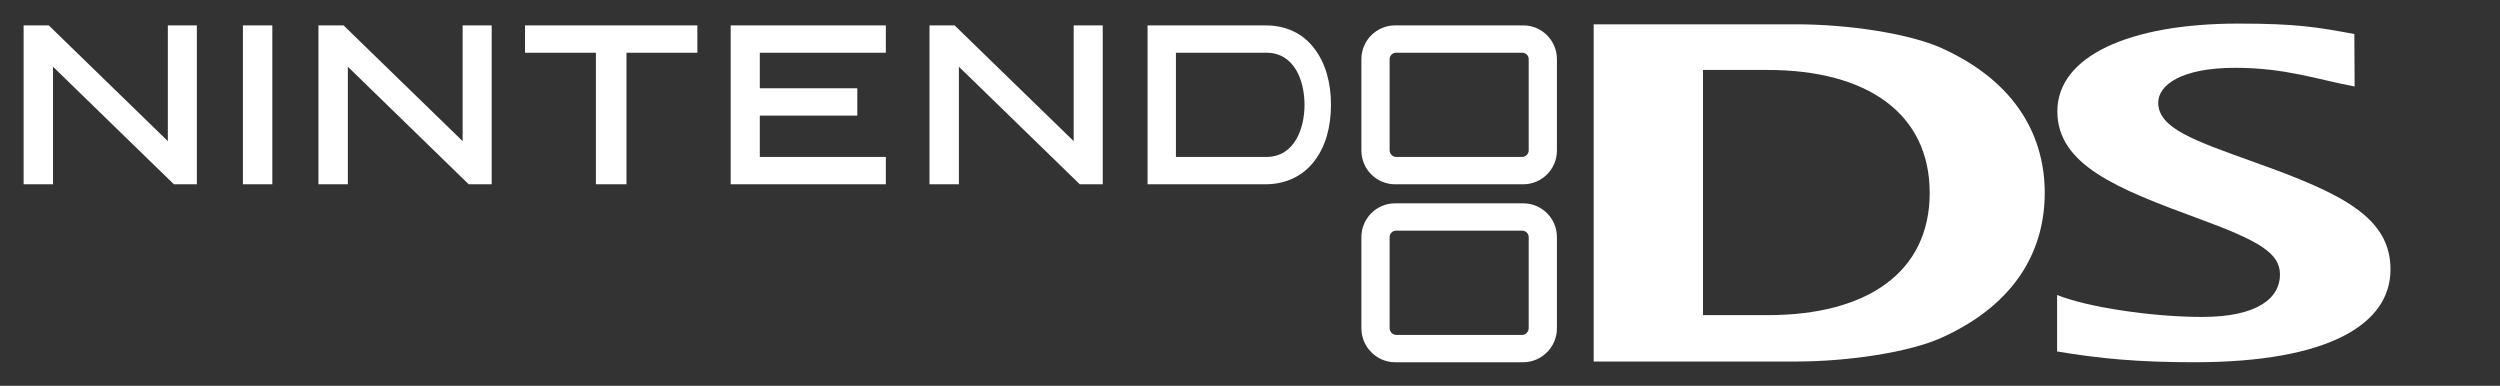 <?xml version="1.0" encoding="utf-8"?>
<svg version="1.0" width="750.543" height="115.831" id="svg101576" xmlns="http://www.w3.org/2000/svg">
  <rect width="100%" height="100%" fill="#333333" stroke="none"/>
  <g transform="translate(-35.535,-263.184)" id="layer1">
    <g transform="translate(7.089,7.081)" id="g101650">
      <path d="M 487.389,354.599 C 487.389,355.679 486.504,356.65 485.414,356.65 L 447.618,356.65 C 446.517,356.65 445.632,355.679 445.632,354.599 L 445.632,327.293 C 445.632,326.214 446.517,325.351 447.618,325.351 L 485.414,325.351 C 486.504,325.351 487.389,326.214 487.389,327.293 L 487.389,354.599 z M 485.749,317.148 L 447.272,317.148 C 441.703,317.148 437.159,321.681 437.159,327.293 L 437.159,354.707 C 437.159,360.212 441.703,364.853 447.272,364.853 L 485.749,364.853 C 491.329,364.853 495.862,360.212 495.862,354.707 L 495.862,327.293 C 495.862,321.681 491.329,317.148 485.749,317.148" style="fill-rule: nonzero; stroke: none; fill: rgb(255, 255, 255);" id="path100608"/>
      <path d="M 44.363,276.135 C 44.363,276.135 44.363,310.888 44.363,311.428 C 43.899,311.428 36.01,311.428 35.535,311.428 C 35.535,310.888 35.535,264.263 35.535,263.723 C 36.031,263.723 42.852,263.723 43.079,263.723 L 78.836,298.476 C 78.836,298.476 78.836,264.263 78.836,263.723 C 79.321,263.723 85.905,263.723 85.905,263.723 C 85.905,263.723 87.157,263.723 87.546,263.723 C 87.546,264.263 87.546,310.888 87.546,311.428 C 87.071,311.428 80.886,311.428 80.649,311.428 L 44.363,276.135" style="fill-rule: nonzero; stroke: none; fill: rgb(255, 255, 255);" id="path100618"/>
      <path d="M 132.876,276.135 C 132.876,276.135 132.876,310.888 132.876,311.428 C 132.401,311.428 124.533,311.428 124.047,311.428 C 124.047,310.888 124.047,264.263 124.047,263.723 C 124.544,263.723 131.354,263.723 131.581,263.723 L 167.337,298.476 C 167.337,298.476 167.337,264.263 167.337,263.723 C 167.823,263.723 174.417,263.723 174.417,263.723 C 174.417,263.723 175.68,263.723 176.058,263.723 C 176.058,264.263 176.058,310.888 176.058,311.428 C 175.572,311.428 169.399,311.428 169.161,311.428 L 132.876,276.135" style="fill-rule: nonzero; stroke: none; stroke-width: 0.05; stroke-linecap: butt; stroke-linejoin: miter; stroke-miterlimit: 4; stroke-dasharray: none; fill: rgb(255, 255, 255);" id="path100622"/>
      <path d="M 316.322,276.135 C 316.322,276.135 316.322,310.888 316.322,311.428 C 315.837,311.428 307.979,311.428 307.494,311.428 C 307.494,310.888 307.494,264.263 307.494,263.723 C 307.99,263.723 314.811,263.723 315.027,263.723 L 350.784,298.476 C 350.784,298.476 350.784,264.263 350.784,263.723 C 351.27,263.723 357.864,263.723 357.864,263.723 C 357.864,263.723 359.127,263.723 359.505,263.723 C 359.505,264.263 359.505,310.888 359.505,311.428 C 359.019,311.428 352.845,311.428 352.619,311.428 L 316.322,276.135" style="fill-rule: nonzero; stroke: none; stroke-width: 0.05; stroke-linecap: butt; stroke-linejoin: miter; stroke-miterlimit: 4; stroke-dasharray: none; fill: rgb(255, 255, 255);" id="path100626"/>
      <path d="M 108.57,263.723 C 108.57,263.723 109.822,263.723 110.2,263.723 C 110.2,264.263 110.2,310.888 110.2,311.428 C 109.736,311.428 101.846,311.428 101.371,311.428 C 101.371,310.888 101.371,264.263 101.371,263.723 C 101.857,263.723 108.57,263.723 108.57,263.723" style="fill-rule: nonzero; stroke: none; stroke-width: 0.05; stroke-linecap: butt; stroke-linejoin: miter; stroke-miterlimit: 4; stroke-dasharray: none; fill: rgb(255, 255, 255);" id="path100630"/>
      <path d="M 236.185,263.723 C 236.185,263.723 237.416,263.723 237.804,263.723 C 237.804,264.155 237.804,271.494 237.804,271.926 C 237.286,271.926 216.521,271.926 216.521,271.926 C 216.521,271.926 216.521,310.888 216.521,311.428 C 216.046,311.428 207.821,311.428 207.347,311.428 C 207.347,310.888 207.347,271.926 207.347,271.926 C 207.347,271.926 186.581,271.926 186.063,271.926 C 186.063,271.494 186.063,264.155 186.063,263.723 C 186.592,263.723 236.185,263.723 236.185,263.723" style="fill-rule: nonzero; stroke: none; stroke-width: 0.05; stroke-linecap: butt; stroke-linejoin: miter; stroke-miterlimit: 4; stroke-dasharray: none; fill: rgb(255, 255, 255);" id="path100634"/>
      <path d="M 292.74,263.723 C 292.74,263.723 294.013,263.723 294.391,263.723 C 294.391,264.155 294.391,271.494 294.391,271.926 C 293.884,271.926 256.551,271.926 256.551,271.926 L 256.551,282.611 C 256.551,282.611 285.325,282.611 285.822,282.611 C 285.822,283.15 285.822,290.274 285.822,290.813 C 285.325,290.813 256.551,290.813 256.551,290.813 L 256.551,303.225 C 256.551,303.225 293.884,303.225 294.391,303.225 C 294.391,303.657 294.391,310.888 294.391,311.428 C 293.884,311.428 248.316,311.428 247.809,311.428 C 247.809,310.888 247.809,264.263 247.809,263.723 C 248.316,263.723 292.74,263.723 292.74,263.723" style="fill-rule: nonzero; stroke: none; stroke-width: 0.05; stroke-linecap: butt; stroke-linejoin: miter; stroke-miterlimit: 4; stroke-dasharray: none; fill: rgb(255, 255, 255);" id="path100638"/>
      <path d="M 408.591,303.225 L 381.479,303.225 L 381.479,271.926 L 408.591,271.926 C 417.074,271.926 420.085,280.344 420.085,287.576 C 420.085,294.699 417.074,303.225 408.591,303.225 z M 423.075,270.739 C 419.621,266.098 414.516,263.723 408.342,263.723 C 408.342,263.723 373.481,263.723 372.963,263.723 C 372.963,264.263 372.963,310.888 372.963,311.428 C 373.481,311.428 408.342,311.428 408.342,311.428 C 414.516,311.428 419.621,308.945 423.075,304.412 C 426.313,300.203 428.029,294.375 428.029,287.576 C 428.029,280.776 426.313,274.948 423.075,270.739" style="fill-rule: nonzero; stroke: none; stroke-width: 0.05; stroke-linecap: butt; stroke-linejoin: miter; stroke-miterlimit: 4; stroke-dasharray: none; fill: rgb(255, 255, 255);" id="path100642"/>
      <path d="M 487.389,301.283 C 487.389,302.254 486.504,303.225 485.414,303.225 L 447.618,303.225 C 446.517,303.225 445.632,302.254 445.632,301.283 L 445.632,273.869 C 445.632,272.789 446.517,271.926 447.618,271.926 L 485.414,271.926 C 486.504,271.926 487.389,272.789 487.389,273.869 L 487.389,301.283 z M 485.749,263.723 L 447.272,263.723 C 441.703,263.723 437.159,268.256 437.159,273.869 L 437.159,301.283 C 437.159,306.895 441.703,311.428 447.272,311.428 L 485.749,311.428 C 491.329,311.428 495.862,306.895 495.862,301.283 L 495.862,273.869 C 495.862,268.256 491.329,263.723 485.749,263.723" style="fill-rule: nonzero; stroke: none; stroke-width: 0.05; stroke-linecap: butt; stroke-linejoin: miter; stroke-miterlimit: 4; stroke-dasharray: none; fill: rgb(255, 255, 255);" id="path100646"/>
      <path d="M 646.023,344.67 C 655.176,348.339 674.506,351.254 689.594,351.254 C 706.107,351.254 712.939,345.641 712.939,338.518 C 712.939,332.042 706.593,328.373 688.364,321.681 C 663.983,312.723 646.099,305.6 646.099,289.518 C 646.099,273.005 667.62,263.184 700.419,263.184 C 718.033,263.184 724.077,264.263 735.259,266.314 L 735.345,282.071 C 724.358,280.021 714.623,276.459 699.502,276.459 C 683.291,276.459 676.384,281.639 676.384,286.928 C 676.384,294.591 687.025,298.26 705.686,304.952 C 731.665,314.234 746.116,321.357 746.116,337.007 C 746.116,353.196 728.017,364.853 687.198,364.853 C 670.437,364.853 658.878,363.773 646.023,361.615 L 646.023,344.67" style="fill-rule: nonzero; stroke: none; stroke-width: 0.05; stroke-linecap: butt; stroke-linejoin: miter; stroke-miterlimit: 4; stroke-dasharray: none; fill: rgb(255, 255, 255);" id="path100656"/>
      <path d="M 559.141,277.106 L 539.713,277.106 L 539.713,350.714 L 559.141,350.714 C 588.961,350.714 607.773,337.87 607.773,314.018 C 607.773,290.166 588.961,277.106 559.141,277.106 z M 611.281,357.513 C 601.675,361.831 583.5,364.637 567.613,364.637 L 506.892,364.637 L 506.892,263.399 L 567.613,263.399 C 583.5,263.399 601.675,266.206 611.303,270.523 C 634.691,281.1 642.31,298.045 642.31,314.018 C 642.31,329.992 634.755,346.936 611.281,357.513" style="fill-rule: nonzero; stroke: none; stroke-width: 0.05; stroke-linecap: butt; stroke-linejoin: miter; stroke-miterlimit: 4; stroke-dasharray: none; fill: rgb(255, 255, 255);" id="path100660"/>
    </g>
  </g>
</svg>